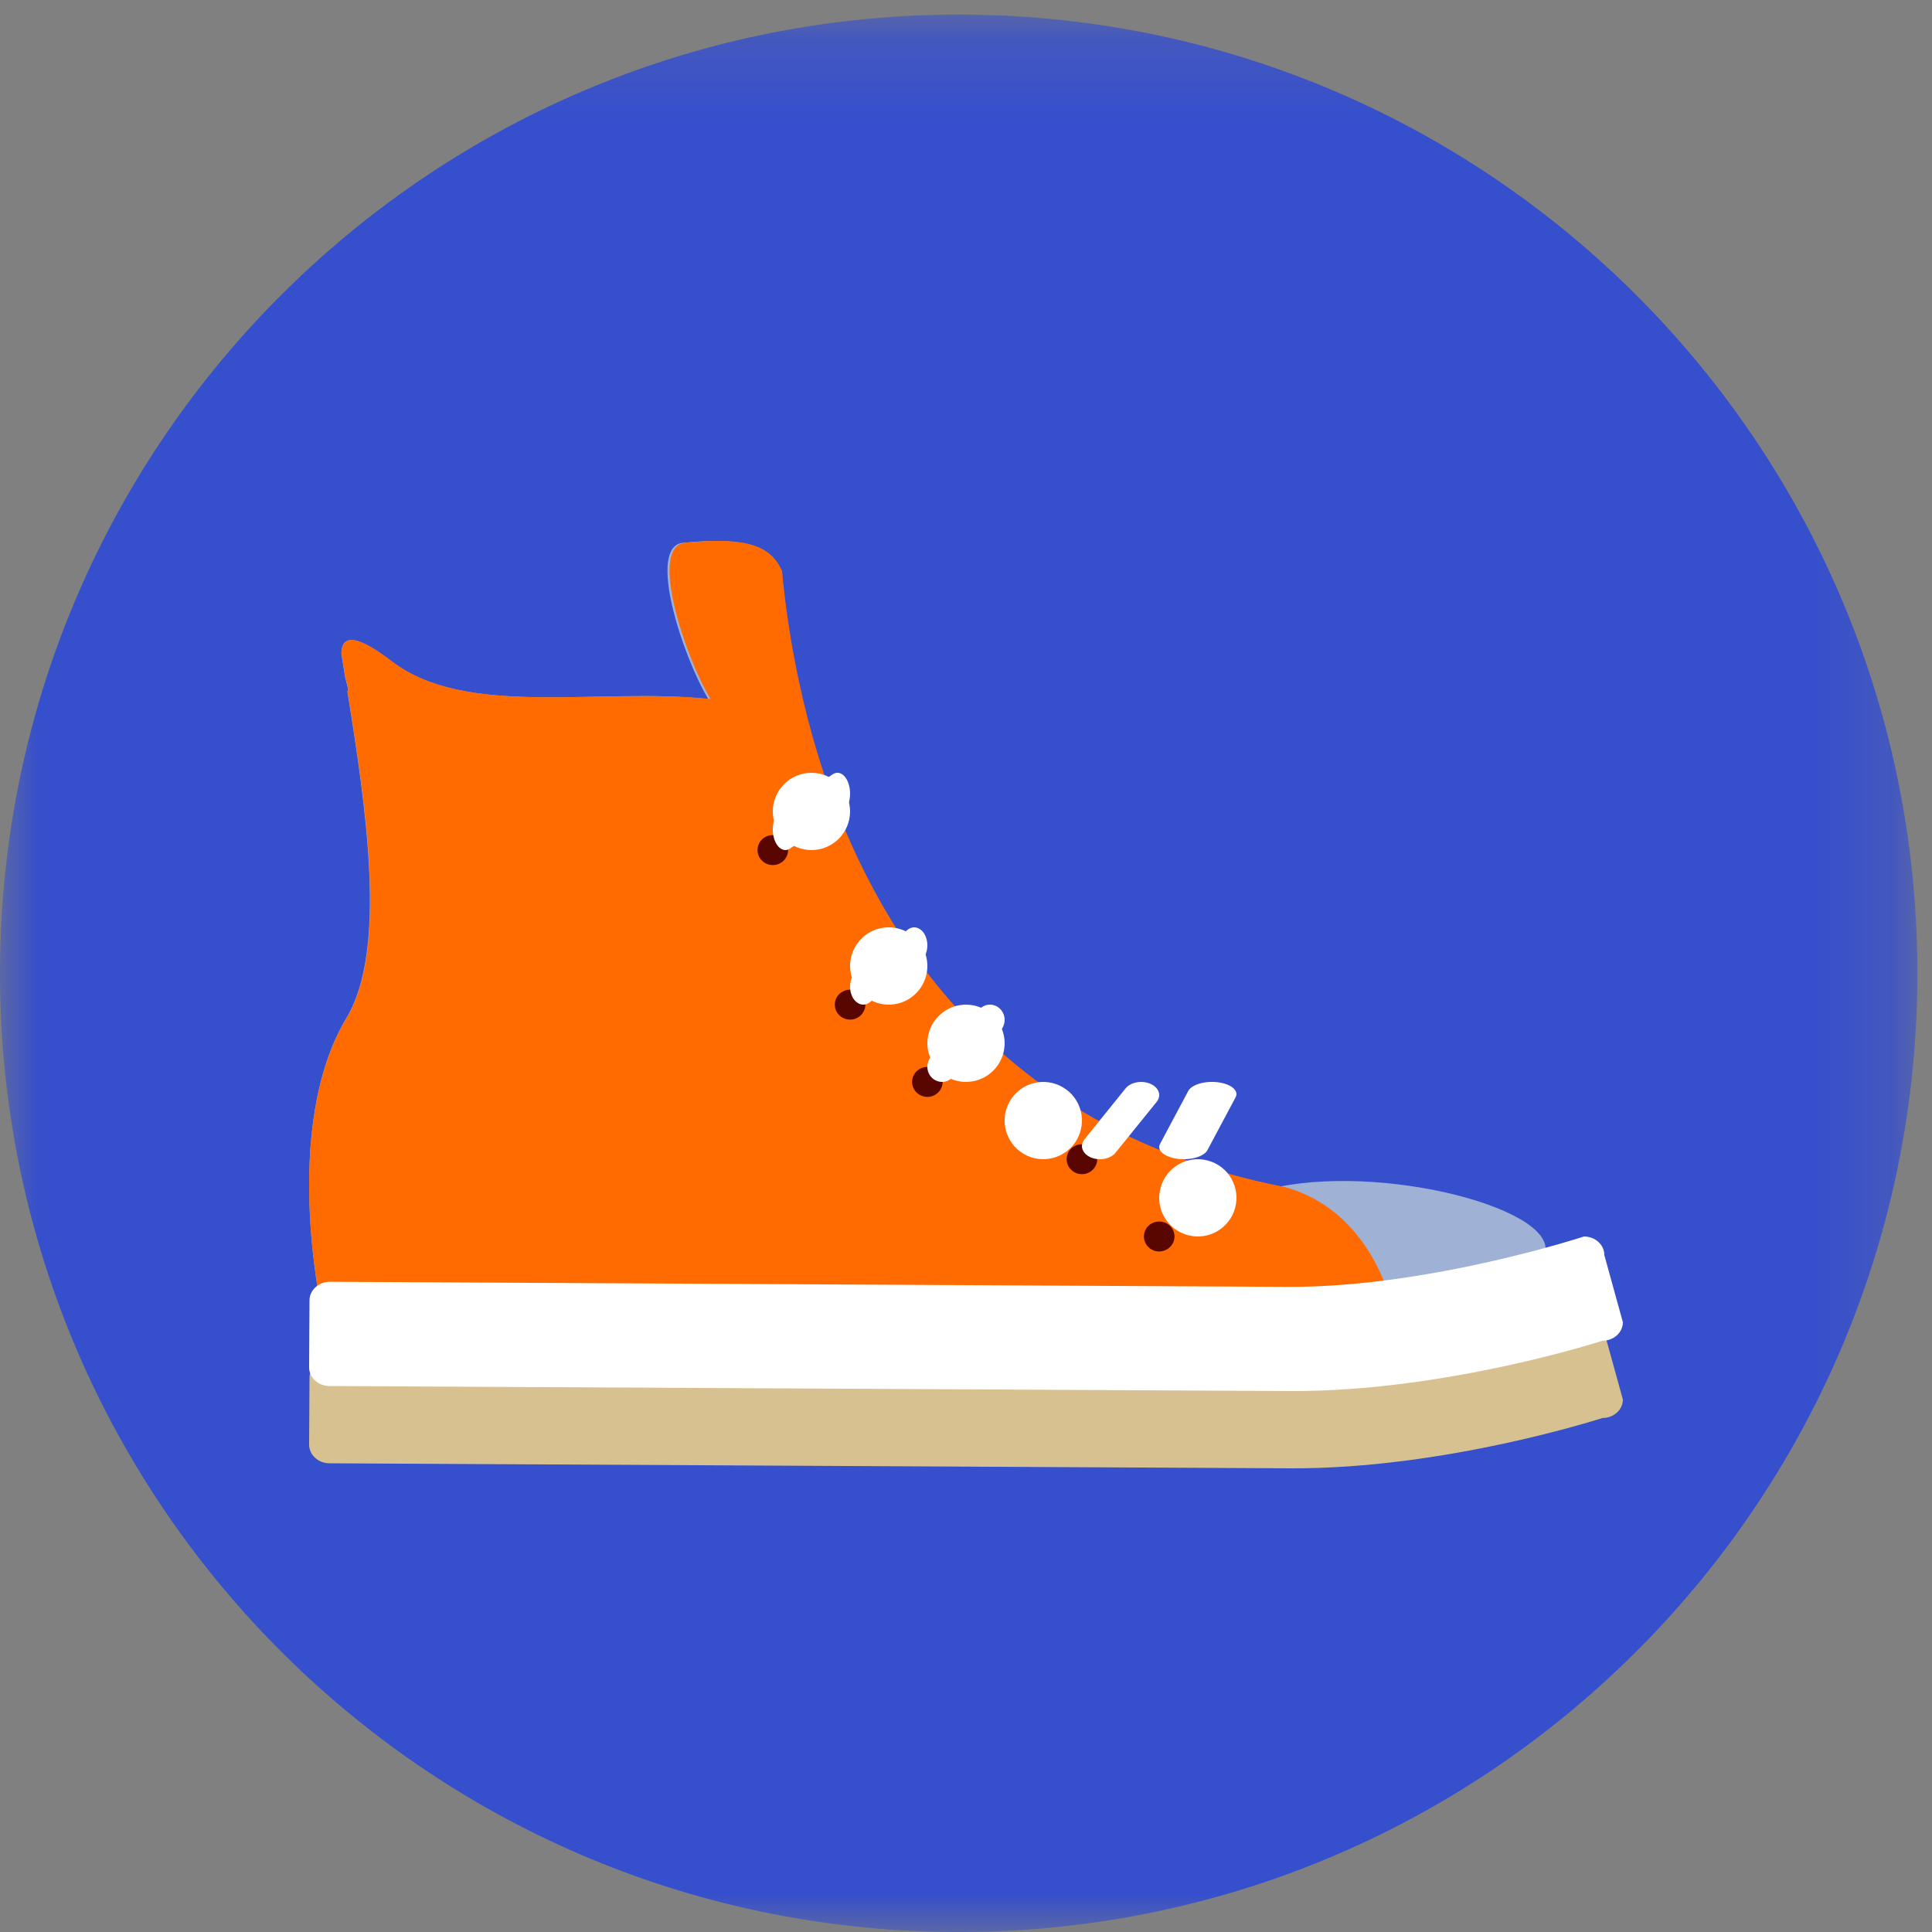 <?xml version="1.0" encoding="UTF-8"?>
<svg width="25px" height="25px" viewBox="0 0 25 25" version="1.1" xmlns="http://www.w3.org/2000/svg" xmlns:xlink="http://www.w3.org/1999/xlink">
    <rect x="0" y="0" width="25" height="25" fill="#808080" stroke="none"/>
    <!-- Generator: Sketch 61.2 (89653) - https://sketch.com -->
    <title>Group 42</title>
    <desc>Created with Sketch.</desc>
    <defs>
        <polygon id="path-1" points="0 0.189 24.811 0.189 24.811 25 0 25"></polygon>
    </defs>
    <g id="Page-1" stroke="none" stroke-width="1" fill="none" fill-rule="evenodd">
        <g id="Desktop-Copy-2" transform="translate(-1112, -636)">
            <g id="CAFETERIA" transform="translate(1080, 211)">
                <g id="Chat-Copy" transform="translate(22, 358)">
                    <g id="Group-2" transform="translate(10, 67)">
                        <g id="Group-42">
                            <g id="Group-3">
                                <mask id="mask-2" fill="white">
                                    <use xlink:href="#path-1"></use>
                                </mask>
                                <g id="Clip-2"></g>
                                <path d="M24.811,12.666 C24.771,19.518 19.185,25.039 12.334,25 C5.483,24.96 -0.039,19.374 0,12.523 C0.04,5.672 5.625,0.15 12.477,0.189 C19.328,0.229 24.85,5.815 24.811,12.666" id="Fill-1" fill="#364FCC" mask="url(#mask-2)"></path>
                            </g>
                            <path d="M21,18.11 C20.999,18.243 20.881,18.35 20.735,18.349 C20.735,18.349 18.704,19.01 16.697,19 C13.588,18.983 4.262,18.935 4.262,18.935 C4.116,18.934 4,18.825 4,18.693 L4.005,17.825 C4.006,17.693 4.125,17.586 4.271,17.586 C4.271,17.586 13.566,17.635 16.664,17.652 C18.487,17.661 20.498,17 20.498,17 C20.643,17.001 20.761,17.109 20.76,17.241 L21,18.11 Z" id="Fill-4" fill="#D8C191"></path>
                            <path d="M16.541,15.358 C12.536,14.565 10.947,11.586 10.354,9.048 L10.353,9.051 C10.353,9.046 10.352,9.043 10.351,9.038 C10.215,8.452 10.131,7.891 10.083,7.385 C9.934,7.055 9.625,6.947 8.848,7.023 C8.354,7.053 8.839,8.505 9.165,9.045 C7.719,8.894 6.025,9.297 5.063,8.555 C4.543,8.155 4.42,8.258 4.417,8.457 C4.432,8.556 4.448,8.657 4.465,8.761 C4.484,8.837 4.503,8.901 4.506,8.928 C4.506,8.935 4.502,8.939 4.494,8.941 C4.734,10.446 5.014,12.286 4.483,13.172 C3.638,14.579 4.159,16.932 4.159,16.932 C4.159,16.932 11.423,16.973 16.213,17 C18.388,17.013 19.699,16.314 19.941,16.315 C20.402,15.725 18.057,15.053 16.541,15.358" id="Fill-6" fill="#9FB1D5"></path>
                            <path d="M16.614,15.358 C12.586,14.565 10.987,11.586 10.39,9.048 L10.39,9.051 C10.389,9.046 10.389,9.043 10.388,9.038 C10.251,8.452 10.166,7.891 10.119,7.385 C9.968,7.055 9.658,6.947 8.876,7.023 C8.38,7.053 8.867,8.505 9.195,9.045 C7.74,8.894 6.036,9.297 5.069,8.555 C4.546,8.155 4.422,8.258 4.419,8.457 C4.435,8.556 4.451,8.657 4.468,8.761 C4.487,8.837 4.506,8.901 4.508,8.928 C4.509,8.935 4.505,8.939 4.496,8.941 C4.738,10.446 5.02,12.286 4.486,13.172 C3.636,14.579 4.16,16.932 4.16,16.932 C4.16,16.932 11.466,16.973 16.283,17 C16.936,17.004 17.509,16.944 18,16.858 C17.998,16.846 17.73,15.653 16.614,15.358" id="Fill-8" fill="#FF6B00"></path>
                            <path d="M21,17.11 C20.999,17.243 20.88,17.35 20.735,17.349 C20.735,17.349 18.704,18.01 16.696,18 C13.587,17.983 4.262,17.935 4.262,17.935 C4.116,17.934 3.999,17.825 4,17.693 L4.005,16.825 C4.006,16.693 4.125,16.586 4.27,16.586 C4.27,16.586 13.566,16.635 16.664,16.652 C18.487,16.661 20.497,16 20.497,16 C20.643,16.001 20.761,16.109 20.76,16.241 L21,17.11 Z" id="Fill-10" fill="#FFFFFF"></path>
                            <path d="M15.983,15.628 C16.054,15.361 15.895,15.087 15.628,15.017 C15.361,14.946 15.087,15.105 15.017,15.373 C14.946,15.639 15.105,15.913 15.372,15.983 C15.638,16.054 15.912,15.895 15.983,15.628" id="Fill-12" fill="#FFFFFF"></path>
                            <path d="M15.191,16.05 C15.219,15.946 15.156,15.84 15.051,15.813 C14.945,15.785 14.836,15.847 14.809,15.95 C14.78,16.054 14.844,16.16 14.949,16.188 C15.054,16.214 15.163,16.153 15.191,16.05" id="Fill-14" fill="#590600"></path>
                            <path d="M15.989,14.198 C16.034,14.114 15.933,14.028 15.764,14.005 C15.594,13.983 15.421,14.033 15.376,14.117 L15.011,14.802 C14.966,14.886 15.067,14.972 15.236,14.995 C15.406,15.017 15.579,14.967 15.624,14.883 L15.989,14.198 Z" id="Fill-16" fill="#FFFFFF"></path>
                            <path d="M13.931,14.754 C14.071,14.515 13.992,14.209 13.754,14.07 C13.516,13.929 13.209,14.008 13.069,14.246 C12.929,14.484 13.008,14.791 13.246,14.931 C13.484,15.071 13.79,14.991 13.931,14.754" id="Fill-18" fill="#FFFFFF"></path>
                            <path d="M14.17,15.099 C14.226,15.006 14.195,14.887 14.1,14.833 C14.006,14.779 13.885,14.81 13.83,14.901 C13.774,14.994 13.806,15.113 13.9,15.167 C13.994,15.221 14.115,15.19 14.17,15.099" id="Fill-20" fill="#590600"></path>
                            <path d="M14.968,14.257 C15.033,14.176 14.996,14.071 14.885,14.024 C14.774,13.976 14.63,14.003 14.565,14.084 L14.033,14.743 C13.967,14.824 14.004,14.928 14.115,14.977 C14.227,15.024 14.37,14.997 14.435,14.916 L14.968,14.257 Z" id="Fill-22" fill="#FFFFFF"></path>
                            <path d="M12.843,13.864 C13.043,13.675 13.054,13.359 12.864,13.158 C12.675,12.956 12.359,12.947 12.157,13.136 C11.956,13.325 11.947,13.641 12.136,13.843 C12.325,14.044 12.641,14.053 12.843,13.864" id="Fill-24" fill="#FFFFFF"></path>
                            <path d="M12.135,14.141 C12.215,14.068 12.219,13.945 12.144,13.867 C12.069,13.789 11.944,13.786 11.864,13.859 C11.785,13.932 11.781,14.055 11.856,14.133 C11.931,14.211 12.056,14.215 12.135,14.141" id="Fill-26" fill="#590600"></path>
                            <path d="M12.94,13.341 C13.017,13.266 13.02,13.141 12.948,13.062 C12.876,12.983 12.756,12.979 12.68,13.054 L12.06,13.66 C11.983,13.735 11.98,13.859 12.051,13.938 C12.124,14.017 12.244,14.021 12.32,13.947 L12.94,13.341 Z" id="Fill-28" fill="#FFFFFF"></path>
                            <path d="M11.756,12.93 C11.993,12.788 12.071,12.482 11.93,12.244 C11.788,12.007 11.482,11.929 11.244,12.07 C11.007,12.212 10.929,12.518 11.071,12.756 C11.212,12.993 11.518,13.071 11.756,12.93" id="Fill-30" fill="#FFFFFF"></path>
                            <path d="M11.101,13.167 C11.194,13.111 11.226,12.993 11.17,12.901 C11.114,12.809 10.992,12.778 10.899,12.834 C10.805,12.888 10.774,13.007 10.83,13.099 C10.886,13.191 11.007,13.221 11.101,13.167" id="Fill-32" fill="#590600"></path>
                            <path d="M11.917,12.432 C11.997,12.367 12.024,12.224 11.976,12.114 C11.928,12.003 11.823,11.967 11.742,12.033 L11.084,12.567 C11.002,12.633 10.976,12.776 11.024,12.887 C11.073,12.996 11.177,13.033 11.258,12.967 L11.917,12.432 Z" id="Fill-34" fill="#FFFFFF"></path>
                            <path d="M10.693,10.961 C10.948,10.855 11.067,10.562 10.961,10.307 C10.855,10.053 10.562,9.932 10.307,10.039 C10.053,10.145 9.932,10.438 10.039,10.693 C10.145,10.947 10.438,11.068 10.693,10.961" id="Fill-36" fill="#FFFFFF"></path>
                            <path d="M10.076,11.179 C10.177,11.138 10.225,11.024 10.182,10.925 C10.14,10.827 10.025,10.78 9.923,10.821 C9.823,10.862 9.776,10.975 9.817,11.074 C9.86,11.174 9.975,11.22 10.076,11.179" id="Fill-38" fill="#590600"></path>
                            <path d="M10.9,10.515 C10.983,10.459 11.022,10.302 10.987,10.165 C10.953,10.029 10.858,9.964 10.774,10.02 L10.1,10.485 C10.017,10.542 9.978,10.698 10.012,10.834 C10.047,10.971 10.142,11.036 10.225,10.979 L10.9,10.515 Z" id="Fill-40" fill="#FFFFFF"></path>
                        </g>
                    </g>
                </g>
            </g>
        </g>
    </g>
</svg>